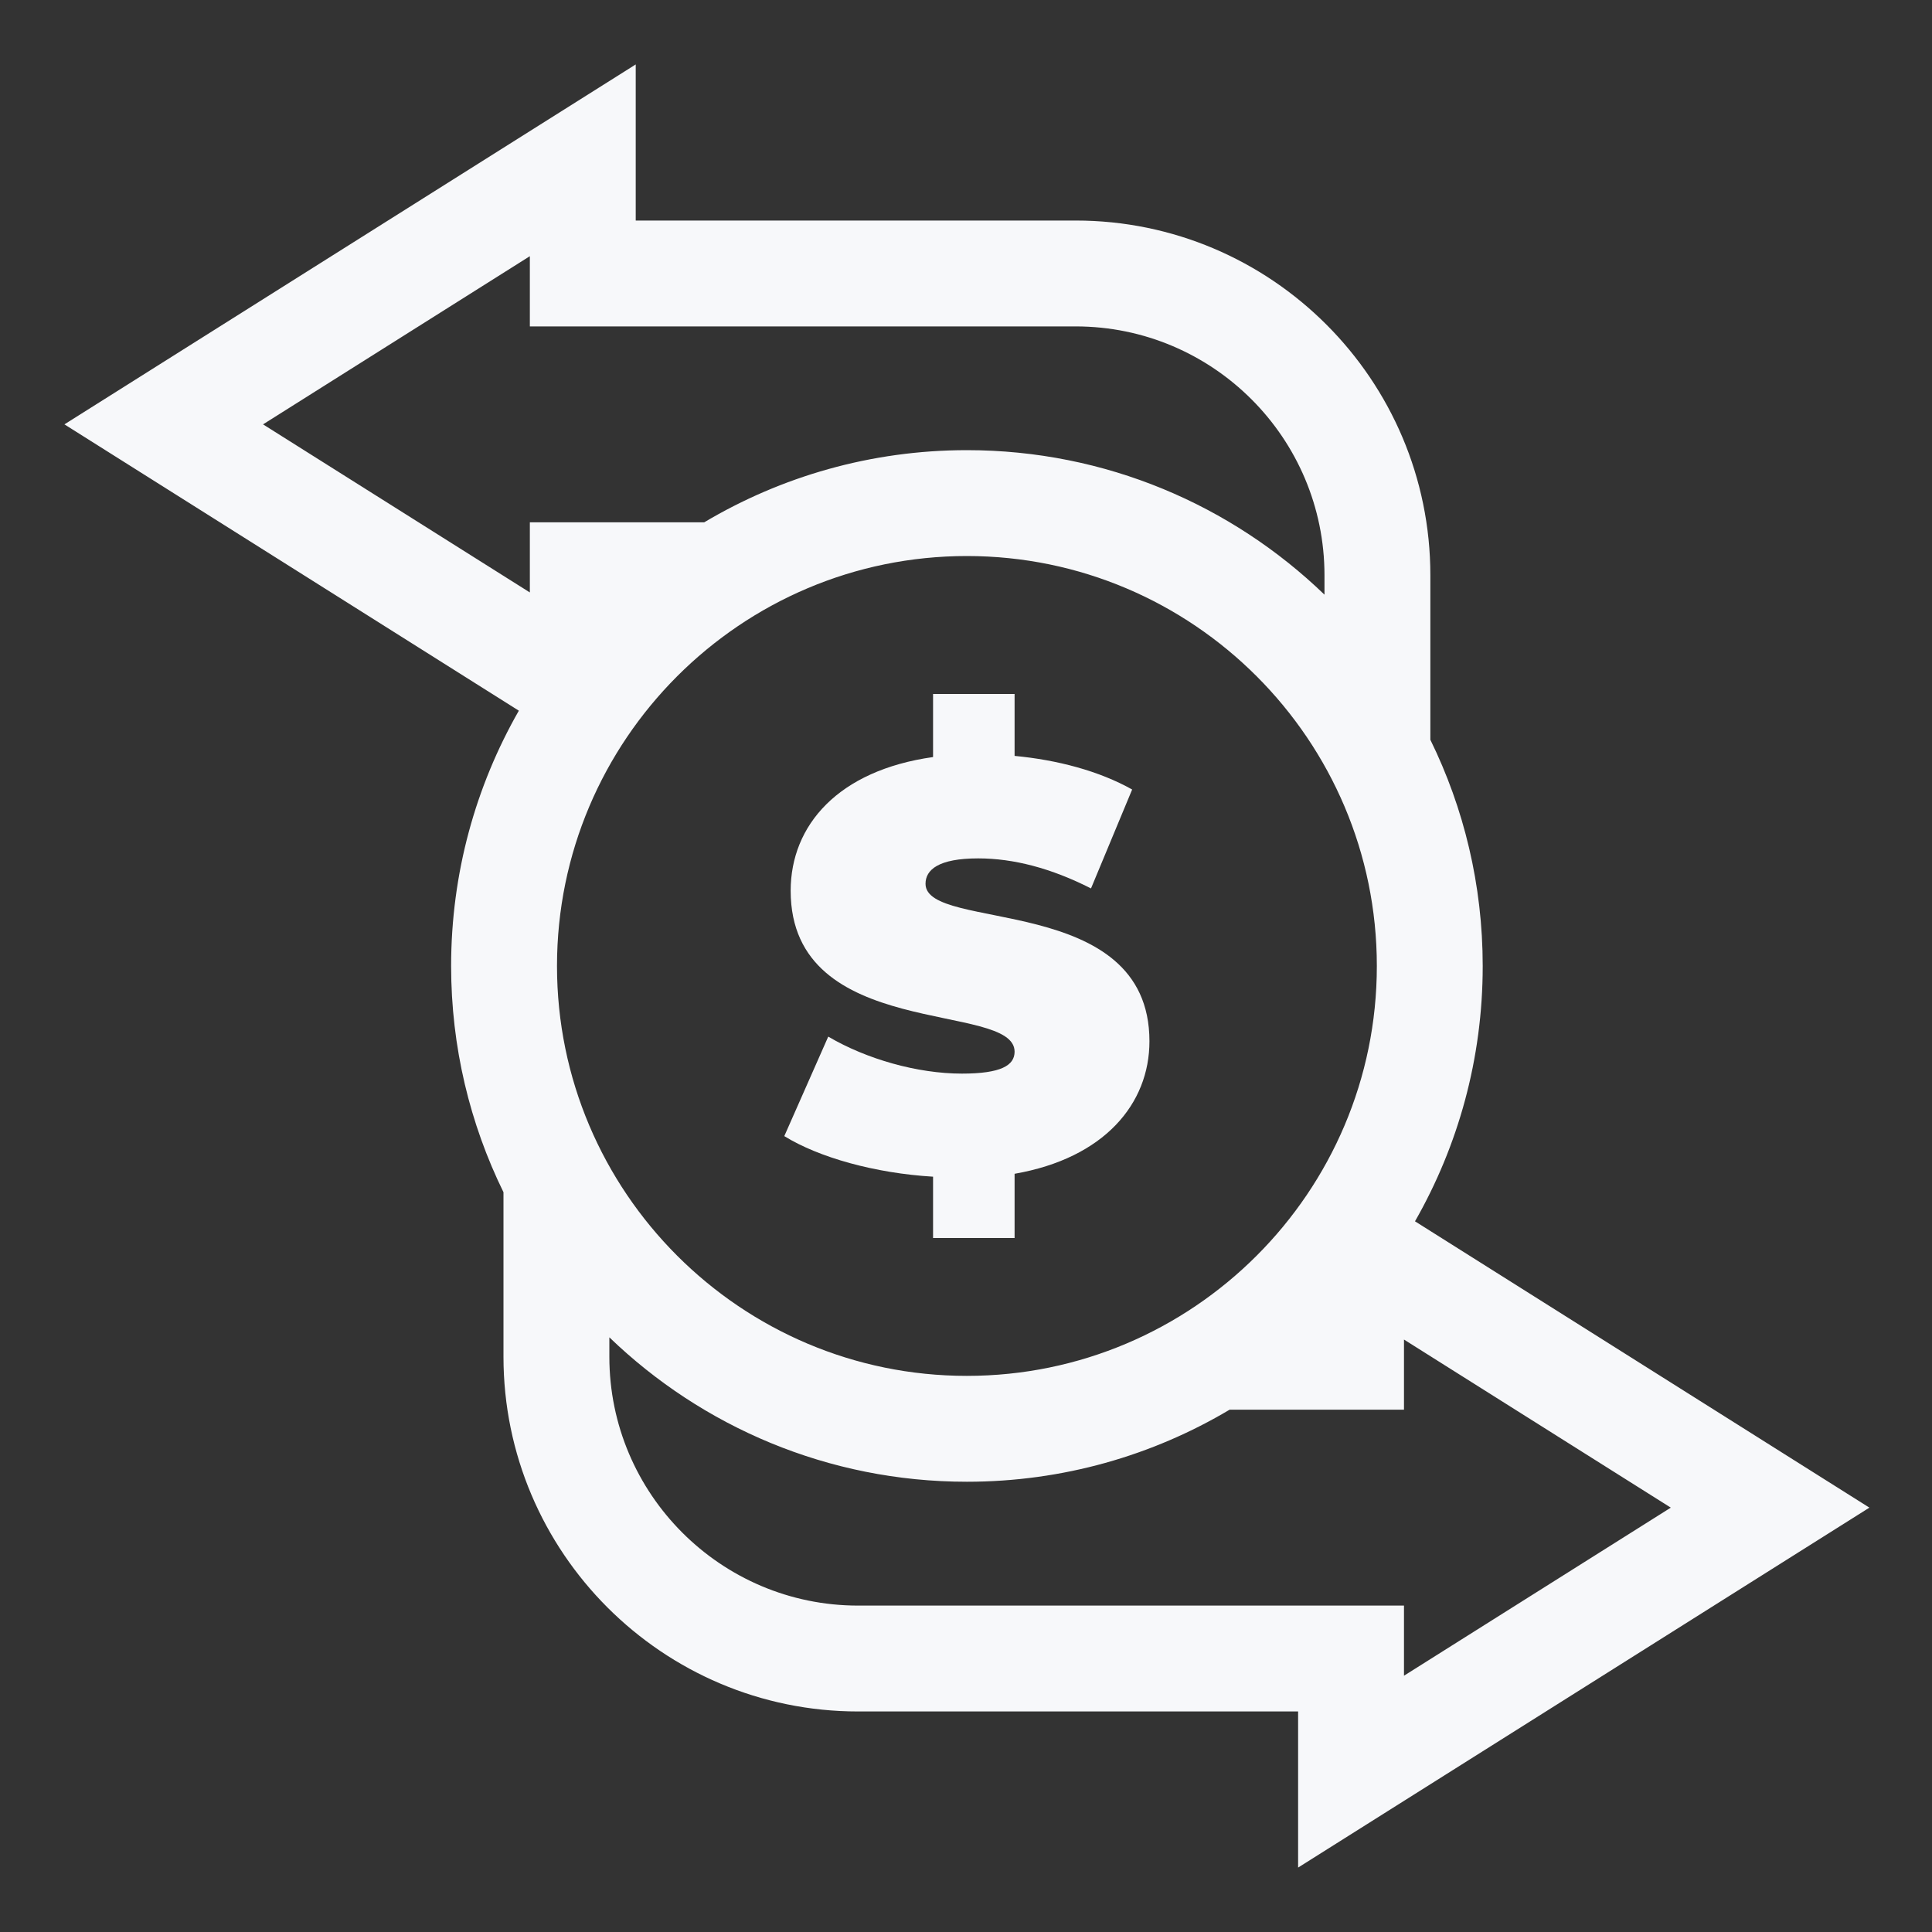 <svg width="20" height="20" viewBox="0 0 20 20" fill="none" xmlns="http://www.w3.org/2000/svg">
<rect x="0" y="0" width="20" height="20" fill="#333333" stroke="none"/>
<path d="M19.352 15.607L14.648 12.643C15.094 11.863 15.349 10.961 15.349 10C15.349 9.16 15.154 8.365 14.807 7.658V5.955C14.807 3.93 13.16 2.283 11.135 2.283H6.581V0.667L0.667 4.393L5.371 7.357C4.925 8.137 4.67 9.039 4.67 10C4.67 10.839 4.865 11.634 5.212 12.342V14.045C5.212 16.07 6.859 17.717 8.883 17.717H13.438V19.333L19.352 15.607ZM5.766 10C5.766 7.66 7.669 5.756 10.009 5.756C12.349 5.756 14.253 7.66 14.253 10C14.253 12.34 12.349 14.243 10.009 14.243C7.669 14.243 5.766 12.34 5.766 10ZM5.485 6.133L2.723 4.393L5.485 2.652V3.379H11.135C12.556 3.379 13.711 4.534 13.711 5.955V6.156C12.751 5.23 11.445 4.66 10.009 4.66C9.017 4.66 8.087 4.933 7.29 5.407H5.485V6.133ZM6.308 13.844C7.268 14.769 8.573 15.339 10.009 15.339C11.002 15.339 11.932 15.067 12.729 14.593H14.534V13.867L17.296 15.607L14.534 17.347V16.621H8.883C7.463 16.621 6.308 15.465 6.308 14.045V13.844Z" fill="#F7F8FA"/>
<path d="M10.503 12.816V12.151C11.432 11.989 11.899 11.426 11.899 10.779C11.899 9.233 9.581 9.652 9.581 9.149C9.581 9.005 9.713 8.886 10.126 8.886C10.491 8.886 10.881 8.987 11.294 9.197L11.72 8.173C11.378 7.981 10.947 7.867 10.503 7.825V7.184H9.659V7.837C8.676 7.975 8.185 8.544 8.185 9.221C8.185 10.785 10.503 10.359 10.503 10.887C10.503 11.03 10.36 11.114 9.958 11.114C9.497 11.114 8.97 10.964 8.574 10.731L8.119 11.761C8.478 11.983 9.059 12.145 9.659 12.181V12.816H10.503Z" fill="#F7F8FA"/>
</svg>

